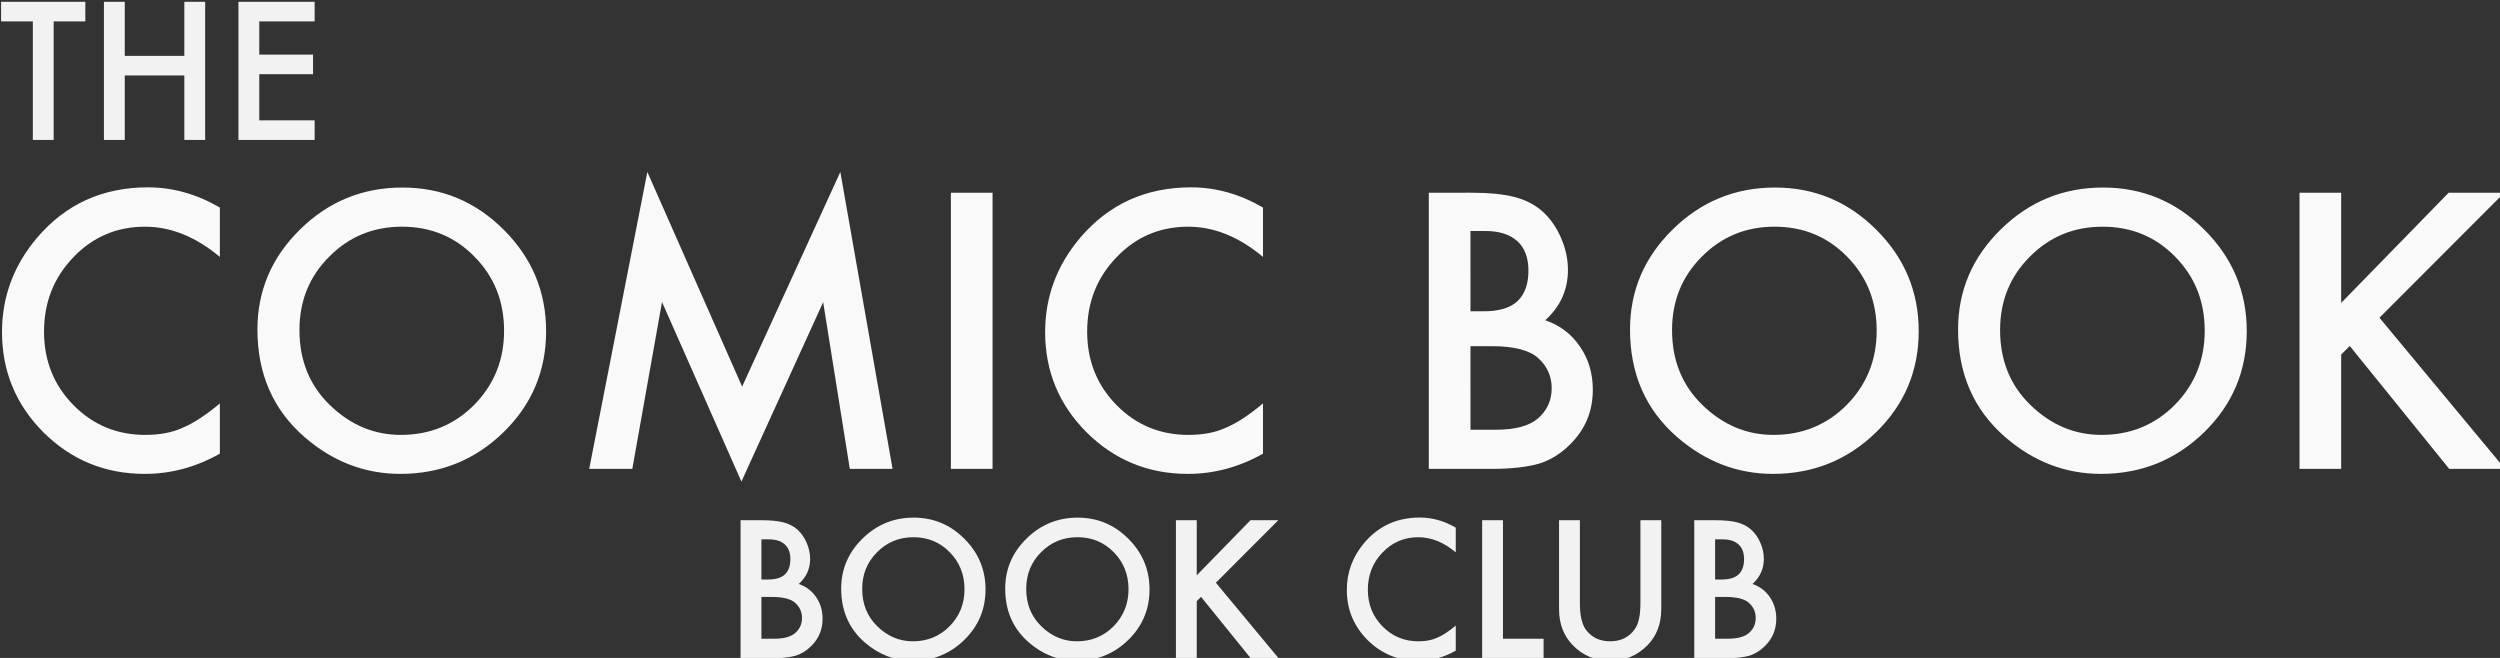 <?xml version="1.0" encoding="UTF-8" standalone="no"?>
<svg
   xmlns:svg="http://www.w3.org/2000/svg"
   xmlns="http://www.w3.org/2000/svg"
   version="1.1"
   viewBox="0 0 173.622 45.693"
   height="45.693mm"
   width="173.622mm">
  <rect x="0" y="0" width="173.622" height="45.693" fill="#333333" stroke="none"/>
  <defs
     id="defs2">
    <rect
       id="rect34"
       height="19.277"
       width="117.551"
       y="23.435"
       x="31.75" />
    <rect
       id="rect28"
       height="14.741"
       width="24.19"
       y="76.729"
       x="44.979" />
    <rect
       id="rect22"
       height="16.253"
       width="93.738"
       y="116.417"
       x="85.423" />
    <rect
       id="rect12"
       height="51.405"
       width="162.908"
       y="68.036"
       x="60.476" />
  </defs>
  <g
     id="layer3">
    <path
       d="m 552.342,439.895 c -5.953,0 -10.805,2.211 -14.555,6.633 -3.047,3.609 -4.57,7.719 -4.57,12.328 0,5.141 1.82,9.531 5.461,13.172 3.656,3.609 8.07,5.414 13.242,5.414 3.438,0 6.719,-0.883 9.844,-2.648 v -6.586 c -0.891,0.75 -1.742,1.391 -2.555,1.922 -0.797,0.531 -1.57,0.953 -2.32,1.266 -1.344,0.625 -2.977,0.938 -4.898,0.938 -3.719,0 -6.859,-1.305 -9.422,-3.914 -2.562,-2.609 -3.844,-5.812 -3.844,-9.609 0,-3.844 1.281,-7.094 3.844,-9.75 2.547,-2.672 5.68,-4.008 9.398,-4.008 3.375,0 6.641,1.32 9.797,3.961 V 442.543 c -3.031,-1.766 -6.172,-2.648 -9.422,-2.648 z m -132.633,0.023 c -5.219,0 -9.687,1.828 -13.406,5.484 -3.734,3.656 -5.602,8.031 -5.602,13.125 0,5.797 2.047,10.484 6.141,14.062 3.719,3.234 7.914,4.852 12.586,4.852 5.281,0 9.789,-1.82 13.523,-5.461 3.719,-3.625 5.578,-8.039 5.578,-13.242 0,-5.172 -1.852,-9.602 -5.555,-13.289 -3.687,-3.688 -8.109,-5.531 -13.266,-5.531 z m 42.984,0 c -5.219,0 -9.688,1.828 -13.406,5.484 -3.734,3.656 -5.602,8.031 -5.602,13.125 0,5.797 2.047,10.484 6.141,14.062 3.719,3.234 7.914,4.852 12.586,4.852 5.281,0 9.789,-1.82 13.523,-5.461 3.719,-3.625 5.578,-8.039 5.578,-13.242 0,-5.172 -1.852,-9.602 -5.555,-13.289 -3.687,-3.688 -8.109,-5.531 -13.266,-5.531 z m -88.359,0.68 v 36.188 h 8.273 c 2.469,0 4.523,-0.227 6.164,-0.68 1.5,-0.469 2.852,-1.305 4.055,-2.508 2,-1.953 3,-4.344 3,-7.172 0,-2.156 -0.562,-4.047 -1.688,-5.672 -1.109,-1.641 -2.625,-2.789 -4.547,-3.445 1.984,-1.797 2.977,-3.992 2.977,-6.586 0,-1.422 -0.305,-2.828 -0.914,-4.219 -0.594,-1.375 -1.398,-2.523 -2.414,-3.445 -1,-0.891 -2.227,-1.523 -3.68,-1.898 -1.438,-0.375 -3.367,-0.562 -5.789,-0.562 z m 114.094,0 v 36.188 h 5.461 v -14.977 l 1.125,-1.125 13.031,16.102 h 7.312 l -16.453,-19.805 16.359,-16.383 h -7.289 l -14.086,14.438 v -14.438 z m 80.25,0 v 36.188 h 16.102 v -5.133 h -10.641 v -31.055 z m 20.156,0 v 23.297 c 0,3.812 1.188,6.953 3.562,9.422 2.656,2.75 5.93,4.125 9.82,4.125 3.891,0 7.172,-1.375 9.844,-4.125 2.375,-2.469 3.562,-5.609 3.562,-9.422 v -23.297 h -5.461 v 21.797 c 0,3.156 -0.508,5.43 -1.523,6.82 -1.516,2.078 -3.656,3.117 -6.422,3.117 -2.75,0 -4.883,-1.039 -6.398,-3.117 -1.016,-1.437 -1.523,-3.711 -1.523,-6.82 v -21.797 z m 35.438,0 v 36.188 h 8.273 c 2.469,0 4.523,-0.227 6.164,-0.68 1.5,-0.469 2.852,-1.305 4.055,-2.508 2,-1.953 3,-4.344 3,-7.172 0,-2.156 -0.563,-4.047 -1.688,-5.672 -1.109,-1.641 -2.625,-2.789 -4.547,-3.445 1.984,-1.797 2.977,-3.992 2.977,-6.586 0,-1.422 -0.305,-2.828 -0.914,-4.219 -0.594,-1.375 -1.398,-2.523 -2.414,-3.445 -1,-0.891 -2.227,-1.523 -3.68,-1.898 -1.438,-0.375 -3.367,-0.562 -5.789,-0.562 z m -204.633,4.453 c 3.781,0 6.953,1.313 9.516,3.938 2.578,2.609 3.867,5.844 3.867,9.703 0,3.812 -1.305,7.047 -3.914,9.703 -2.609,2.625 -5.813,3.938 -9.609,3.938 -3.5,0 -6.586,-1.289 -9.258,-3.867 -2.687,-2.578 -4.031,-5.867 -4.031,-9.867 0,-3.812 1.297,-7.016 3.891,-9.609 2.594,-2.625 5.773,-3.938 9.539,-3.938 z m 42.984,0 c 3.781,0 6.953,1.313 9.516,3.938 2.578,2.609 3.867,5.844 3.867,9.703 0,3.812 -1.305,7.047 -3.914,9.703 -2.609,2.625 -5.813,3.938 -9.609,3.938 -3.5,0 -6.586,-1.289 -9.258,-3.867 -2.688,-2.578 -4.031,-5.867 -4.031,-9.867 0,-3.812 1.297,-7.016 3.891,-9.609 2.594,-2.625 5.773,-3.938 9.539,-3.938 z m -82.828,0.562 h 1.922 c 1.844,0 3.25,0.445 4.219,1.336 0.969,0.875 1.453,2.164 1.453,3.867 0,1.75 -0.477,3.078 -1.43,3.984 -0.937,0.891 -2.422,1.336 -4.453,1.336 h -1.711 z m 249.938,0 h 1.922 c 1.844,0 3.25,0.445 4.219,1.336 0.969,0.875 1.453,2.164 1.453,3.867 0,1.75 -0.477,3.078 -1.43,3.984 -0.937,0.891 -2.422,1.336 -4.453,1.336 h -1.711 z m -249.938,15.094 h 2.766 c 2.938,0 4.977,0.523 6.117,1.57 1.172,1.062 1.758,2.375 1.758,3.938 0,1.609 -0.609,2.938 -1.828,3.984 -1.156,0.969 -2.969,1.453 -5.438,1.453 h -3.375 z m 249.938,0 h 2.766 c 2.938,0 4.977,0.523 6.117,1.57 1.172,1.062 1.758,2.375 1.758,3.938 0,1.609 -0.609,2.938 -1.828,3.984 -1.156,0.969 -2.969,1.453 -5.438,1.453 h -3.375 z"
       transform="matrix(0.265,0,0,0.265,-47.767,-80.63)"
       style="font-style:normal;font-variant:normal;font-weight:500;font-stretch:normal;font-size:12.7px;line-height:1.25;font-family:Futura;-inkscape-font-specification:'Futura Medium';white-space:pre;shape-inside:url(#rect28);display:inline;fill:#f2f2f2;fill-opacity:1;stroke:none;stroke-width:3.78"
       id="path295" />
    <path
       d="m 349.902,349.33 -15.234,77.812 h 11.297 l 7.781,-43.734 20.812,47.062 21.422,-47.016 6.984,43.688 h 11.203 l -13.688,-77.812 -25.734,56.25 z m -130.875,4.031 c -11.906,0 -21.609,4.422 -29.109,13.266 -6.094,7.219 -9.141,15.438 -9.141,24.656 0,10.281 3.641,19.063 10.922,26.344 7.312,7.219 16.141,10.828 26.484,10.828 6.875,0 13.438,-1.766 19.688,-5.297 v -13.172 c -1.781,1.5 -3.484,2.781 -5.109,3.844 -1.594,1.062 -3.141,1.906 -4.641,2.531 -2.688,1.25 -5.953,1.875 -9.797,1.875 -7.438,0 -13.719,-2.609 -18.844,-7.828 -5.125,-5.219 -7.688,-11.625 -7.688,-19.219 0,-7.688 2.562,-14.188 7.688,-19.5 5.094,-5.344 11.359,-8.016 18.797,-8.016 6.75,0 13.281,2.641 19.594,7.922 v -12.938 c -6.062,-3.531 -12.344,-5.297 -18.844,-5.297 z m 273.375,0 c -11.906,0 -21.609,4.422 -29.109,13.266 -6.094,7.219 -9.141,15.438 -9.141,24.656 0,10.281 3.641,19.063 10.922,26.344 7.312,7.219 16.141,10.828 26.484,10.828 6.875,0 13.438,-1.766 19.688,-5.297 v -13.172 c -1.781,1.5 -3.484,2.781 -5.109,3.844 -1.594,1.062 -3.141,1.906 -4.641,2.531 -2.687,1.25 -5.953,1.875 -9.797,1.875 -7.438,0 -13.719,-2.609 -18.844,-7.828 -5.125,-5.219 -7.688,-11.625 -7.688,-19.219 0,-7.688 2.562,-14.188 7.688,-19.5 5.094,-5.344 11.359,-8.016 18.797,-8.016 6.75,0 13.281,2.641 19.594,7.922 v -12.938 c -6.063,-3.531 -12.344,-5.297 -18.844,-5.297 z m -206.672,0.047 c -10.438,0 -19.375,3.656 -26.812,10.969 -7.469,7.312 -11.203,16.063 -11.203,26.25 0,11.594 4.094,20.969 12.281,28.125 7.438,6.469 15.828,9.703 25.172,9.703 10.562,0 19.578,-3.641 27.047,-10.922 7.438,-7.25 11.156,-16.078 11.156,-26.484 0,-10.344 -3.703,-19.203 -11.109,-26.578 -7.375,-7.375 -16.219,-11.062 -26.531,-11.062 z m 359.719,0 c -10.437,0 -19.375,3.656 -26.812,10.969 -7.469,7.312 -11.203,16.063 -11.203,26.25 0,11.594 4.094,20.969 12.281,28.125 7.438,6.469 15.828,9.703 25.172,9.703 10.562,0 19.578,-3.641 27.047,-10.922 7.438,-7.25 11.156,-16.078 11.156,-26.484 0,-10.344 -3.703,-19.203 -11.109,-26.578 -7.375,-7.375 -16.219,-11.062 -26.531,-11.062 z m 85.969,0 c -10.437,0 -19.375,3.656 -26.812,10.969 -7.469,7.312 -11.203,16.063 -11.203,26.25 0,11.594 4.094,20.969 12.281,28.125 7.437,6.469 15.828,9.703 25.172,9.703 10.563,0 19.578,-3.641 27.047,-10.922 7.437,-7.25 11.156,-16.078 11.156,-26.484 0,-10.344 -3.703,-19.203 -11.109,-26.578 -7.375,-7.375 -16.219,-11.062 -26.531,-11.062 z m -301.969,1.359 v 72.375 h 10.922 v -72.375 z m 125.25,0 v 72.375 h 16.547 c 4.938,0 9.047,-0.453 12.328,-1.359 3,-0.938 5.703,-2.609 8.109,-5.016 4,-3.906 6,-8.687 6,-14.344 0,-4.312 -1.125,-8.094 -3.375,-11.344 -2.219,-3.281 -5.25,-5.578 -9.094,-6.891 3.969,-3.594 5.953,-7.984 5.953,-13.172 0,-2.844 -0.609,-5.656 -1.828,-8.438 -1.187,-2.75 -2.797,-5.047 -4.828,-6.891 -2,-1.781 -4.453,-3.047 -7.359,-3.797 -2.875,-0.75 -6.734,-1.125 -11.578,-1.125 z m 228.188,0 v 72.375 h 10.922 v -29.953 l 2.25,-2.25 26.062,32.203 h 14.625 l -32.906,-39.609 32.719,-32.766 h -14.578 l -28.172,28.875 v -28.875 z m -497.297,8.906 c 7.562,0 13.906,2.625 19.031,7.875 5.156,5.219 7.734,11.687 7.734,19.406 0,7.625 -2.609,14.094 -7.828,19.406 -5.219,5.25 -11.625,7.875 -19.219,7.875 -7,0 -13.172,-2.578 -18.516,-7.734 -5.375,-5.156 -8.062,-11.734 -8.062,-19.734 0,-7.625 2.594,-14.031 7.781,-19.219 5.188,-5.25 11.547,-7.875 19.078,-7.875 z m 359.719,0 c 7.563,0 13.906,2.625 19.031,7.875 5.156,5.219 7.734,11.687 7.734,19.406 0,7.625 -2.609,14.094 -7.828,19.406 -5.219,5.25 -11.625,7.875 -19.219,7.875 -7,0 -13.172,-2.578 -18.516,-7.734 -5.375,-5.156 -8.062,-11.734 -8.062,-19.734 0,-7.625 2.594,-14.031 7.781,-19.219 5.188,-5.25 11.547,-7.875 19.078,-7.875 z m 85.969,0 c 7.563,0 13.906,2.625 19.031,7.875 5.156,5.219 7.734,11.687 7.734,19.406 0,7.625 -2.609,14.094 -7.828,19.406 -5.219,5.25 -11.625,7.875 -19.219,7.875 -7,0 -13.172,-2.578 -18.516,-7.734 -5.375,-5.156 -8.062,-11.734 -8.062,-19.734 0,-7.625 2.594,-14.031 7.781,-19.219 5.188,-5.25 11.547,-7.875 19.078,-7.875 z m -165.656,1.125 h 3.844 c 3.688,0 6.5,0.891 8.438,2.672 1.938,1.75 2.906,4.328 2.906,7.734 0,3.5 -0.953,6.156 -2.859,7.969 -1.875,1.781 -4.844,2.672 -8.906,2.672 h -3.422 z m 0,30.188 h 5.531 c 5.875,0 9.953,1.047 12.234,3.141 2.344,2.125 3.516,4.75 3.516,7.875 0,3.219 -1.219,5.875 -3.656,7.969 -2.312,1.937 -5.938,2.906 -10.875,2.906 h -6.75 z"
       transform="matrix(0.265,0,0,0.265,-47.767,-80.63)"
       style="font-style:normal;font-variant:normal;font-weight:500;font-stretch:normal;font-size:12.7px;line-height:1.25;font-family:Futura;-inkscape-font-specification:'Futura Medium';white-space:pre;shape-inside:url(#rect28);display:inline;fill:#f9f9f9;fill-opacity:1;stroke:none;stroke-width:3.78"
       id="path267" />
    <path
       d="m 180.537,304.744 v 5.133 h 8.32 v 31.055 h 5.461 v -31.055 h 8.297 v -5.133 z m 26.953,0 v 36.188 h 5.461 V 324.033 h 15.609 v 16.898 h 5.461 v -36.188 h -5.461 v 14.156 h -15.609 v -14.156 z m 35.25,0 v 36.188 h 19.969 v -5.133 h -14.508 v -12.094 h 14.086 v -5.133 h -14.086 v -8.695 h 14.508 v -5.133 z"
       transform="matrix(0.265,0,0,0.265,-47.767,-80.63)"
       style="font-style:normal;font-variant:normal;font-weight:500;font-stretch:normal;font-size:12.7px;line-height:1.25;font-family:Futura;-inkscape-font-specification:'Futura Medium';white-space:pre;shape-inside:url(#rect28);display:inline;fill:#f2f2f2;fill-opacity:1;stroke:none;stroke-width:3.78"
       id="path128" />
  </g>
</svg>
